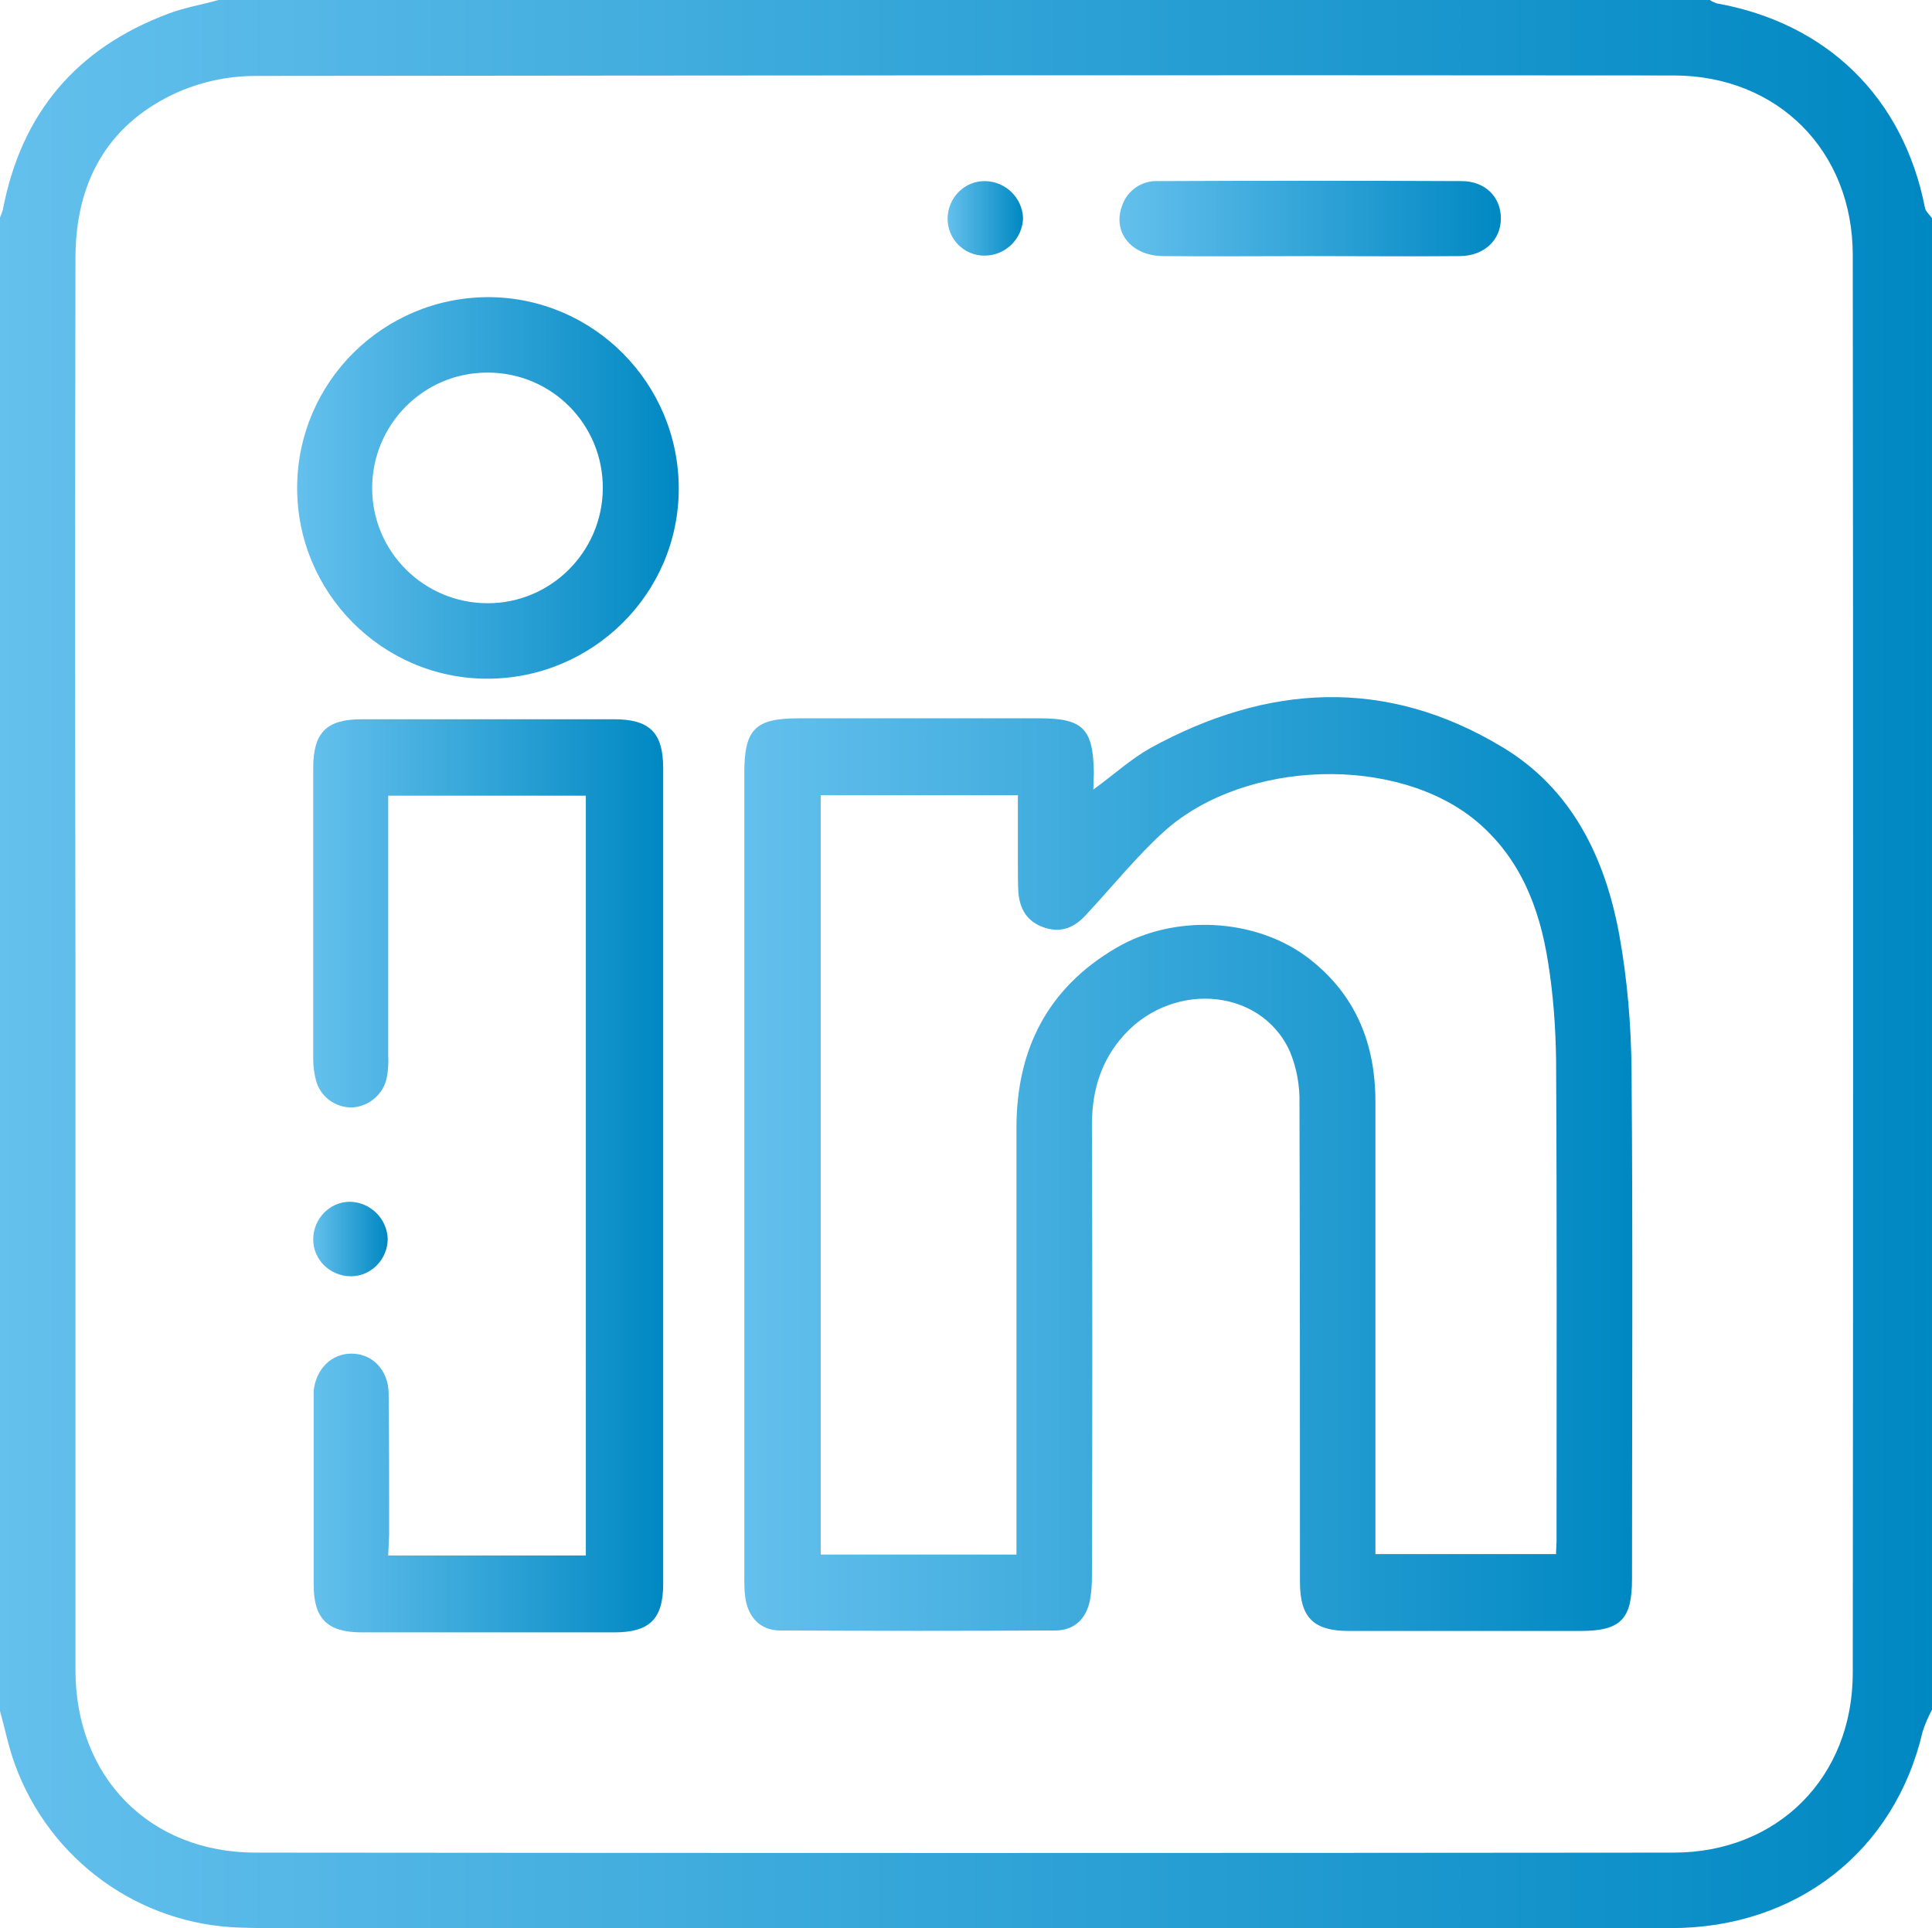 <svg version="1.1" id="Слой_1" xmlns="http://www.w3.org/2000/svg" x="0" y="0" viewBox="0 0 409.6 408.8" xml:space="preserve"><style/><g id="Слой_2_00000050649299596606624370000008602960661104598682_"><g id="Слой_1-2"><g id="_18"><linearGradient id="SVGID_1_" gradientUnits="userSpaceOnUse" x1="-.08" y1="204.41" x2="409.6" y2="204.41"><stop offset="0" stop-color="#64c0ed"/><stop offset="1" stop-color="#0088c2"/></linearGradient><path d="M409.6 46.3v316.2c-.8 1.5-1.5 3.1-2 4.7-5.9 25.3-26.7 41.6-53.3 41.6H69c-6 0-12 .1-18-.1-21.5-.6-40.4-14.3-47.8-34.5-1.4-3.8-2.2-7.9-3.3-11.8V46.3c.3-.6.5-1.2.7-1.8C4.5 24 16.2 10.2 35.7 2.9 39.1 1.6 42.8 1 46.3 0h316.2c.4.3.9.5 1.4.7 23.5 4.2 39.6 20 44.2 43.3.1.8 1 1.5 1.5 2.3zM16 204.4v149.7c0 22.7 15.7 38.7 38.2 38.7 100.2.1 200.4.1 300.6 0 22.1 0 38-16 38-38.1.1-100.2.1-200.4 0-300.6 0-22.1-15.9-38.1-38-38.1-100.2-.1-200.4 0-300.6.1-6 0-11.9 1.3-17.3 3.8C22.5 26.7 16 39 16 54.7c-.1 49.9-.1 99.8 0 149.7z" fill="url(#SVGID_1_)"/><linearGradient id="SVGID_00000083800390174718949660000012923347622149630621_" gradientUnits="userSpaceOnUse" x1="157.715" y1="246.89" x2="345.909" y2="246.89"><stop offset="0" stop-color="#64c0ed"/><stop offset="1" stop-color="#0088c2"/></linearGradient><path d="M231.8 167.4c4.4-3.2 8-6.5 12.1-8.8 24.8-13.6 49.9-15.1 74.6-.2 14.7 8.8 21.8 23.4 24.8 39.8 1.7 9.4 2.5 19 2.6 28.5.3 36 .1 72.1.1 108.1 0 8.5-2.4 11-10.9 11H286c-7.5 0-10.4-2.8-10.4-10.4 0-33.8 0-67.6-.1-101.4.1-3.8-.6-7.7-2.1-11.2-6.3-13.7-25.8-14.9-36-2.3-4.4 5.4-6 11.7-5.9 18.6.1 31.7.1 63.3 0 95 0 1.7-.1 3.4-.4 5.1-.8 4.1-3.4 6.5-7.4 6.5-19.4.1-38.8.1-58.3 0-4.2 0-6.8-2.8-7.4-7-.2-1.5-.2-2.9-.2-4.4V163.9c0-9.3 2.3-11.6 11.5-11.6h51.1c9.2 0 11.4 2.2 11.5 11.6l-.1 3.5zm-16.3 162.3v-90.6c0-16.6 6.6-29.6 21.1-38.1 12.4-7.3 29.8-6.4 41 2.3 9.9 7.7 14 18.1 14 30.3v95.9h38.3c0-1.1.1-1.9.1-2.7 0-34.1.1-68.1-.1-102.2-.1-6.9-.6-13.8-1.7-20.6-1.8-11.5-5.9-22.1-15.2-29.9-16.8-14-48.8-13.2-66 2-6 5.4-11.1 11.8-16.6 17.7-2.4 2.7-5.2 4.1-8.9 2.9s-5.3-3.9-5.6-7.5c-.1-1.9-.1-3.7-.1-5.6v-15H174v161h41.5z" fill="url(#SVGID_00000083800390174718949660000012923347622149630621_)"/><linearGradient id="SVGID_00000138536202919513924460000009196875186331436426_" gradientUnits="userSpaceOnUse" x1="66.29" y1="249.13" x2="140.48" y2="249.13"><stop offset="0" stop-color="#64c0ed"/><stop offset="1" stop-color="#0088c2"/></linearGradient><path d="M82.3 329.8h41.9V168.7H82.3v55c.1 1.6 0 3.2-.3 4.8-.7 3.5-3.8 6.1-7.3 6.3-3.6.1-6.8-2.3-7.7-5.7-.4-1.5-.6-3.1-.6-4.7v-61.5c0-7.6 2.8-10.4 10.3-10.4h53.5c7.5 0 10.4 2.8 10.4 10.4v172.9c0 7.5-2.9 10.3-10.4 10.3H76.7c-7.3 0-10.2-2.9-10.2-10.1v-41.1c.5-4.7 3.8-7.9 8-7.9 4.4 0 7.8 3.4 7.9 8.4.1 10 .1 20 .1 29.9l-.2 4.5z" fill="url(#SVGID_00000138536202919513924460000009196875186331436426_)"/><linearGradient id="SVGID_00000137814195219321378750000014553602092109613981_" gradientUnits="userSpaceOnUse" x1="62.999" y1="103.42" x2="143.839" y2="103.42"><stop offset="0" stop-color="#64c0ed"/><stop offset="1" stop-color="#0088c2"/></linearGradient><path d="M103.6 63c22.3.1 40.3 18.3 40.3 40.6s-18.3 40.3-40.6 40.3-40.4-18.3-40.3-40.6v-.2C63.2 80.9 81.3 63 103.6 63zm-.3 16c-13.5 0-24.4 11-24.4 24.5s11 24.4 24.5 24.4c13.4 0 24.3-10.9 24.4-24.3.1-13.5-10.7-24.5-24.2-24.6h-.3z" fill="url(#SVGID_00000137814195219321378750000014553602092109613981_)"/><linearGradient id="SVGID_00000088120642317725485860000005611252403633023109_" gradientUnits="userSpaceOnUse" x1="237.325" y1="46.337" x2="318.16" y2="46.337"><stop offset="0" stop-color="#64c0ed"/><stop offset="1" stop-color="#0088c2"/></linearGradient><path d="M277.6 54.3c-10.4 0-20.8.1-31.1 0-6.7-.1-10.7-5.1-8.6-10.7 1.1-3.3 4.3-5.4 7.7-5.2 21.4-.1 42.8-.1 64.3 0 5 0 8.3 3.4 8.3 7.9s-3.4 7.9-8.6 8c-10.7.1-21.4 0-32 0z" fill="url(#SVGID_00000088120642317725485860000005611252403633023109_)"/><linearGradient id="SVGID_00000117665101245669160730000001598868041233685433_" gradientUnits="userSpaceOnUse" x1="200.94" y1="46.27" x2="216.94" y2="46.27"><stop offset="0" stop-color="#64c0ed"/><stop offset="1" stop-color="#0088c2"/></linearGradient><path d="M208.9 38.4c4.3.1 7.8 3.5 8 7.8-.1 4.4-3.7 8-8.2 8-4.4 0-7.9-3.6-7.8-8 .1-4.4 3.7-7.9 8-7.8z" fill="url(#SVGID_00000117665101245669160730000001598868041233685433_)"/><linearGradient id="SVGID_00000106122652039732935840000010688012193752959384_" gradientUnits="userSpaceOnUse" x1="66.38" y1="262.69" x2="82.221" y2="262.69"><stop offset="0" stop-color="#64c0ed"/><stop offset="1" stop-color="#0088c2"/></linearGradient><path d="M82.2 262.6c0 4.4-3.5 8-7.8 8-4.4 0-8-3.5-8-7.8 0-4.4 3.5-8 7.8-8 4.3.1 7.8 3.5 8 7.8z" fill="url(#SVGID_00000106122652039732935840000010688012193752959384_)"/></g></g></g></svg>